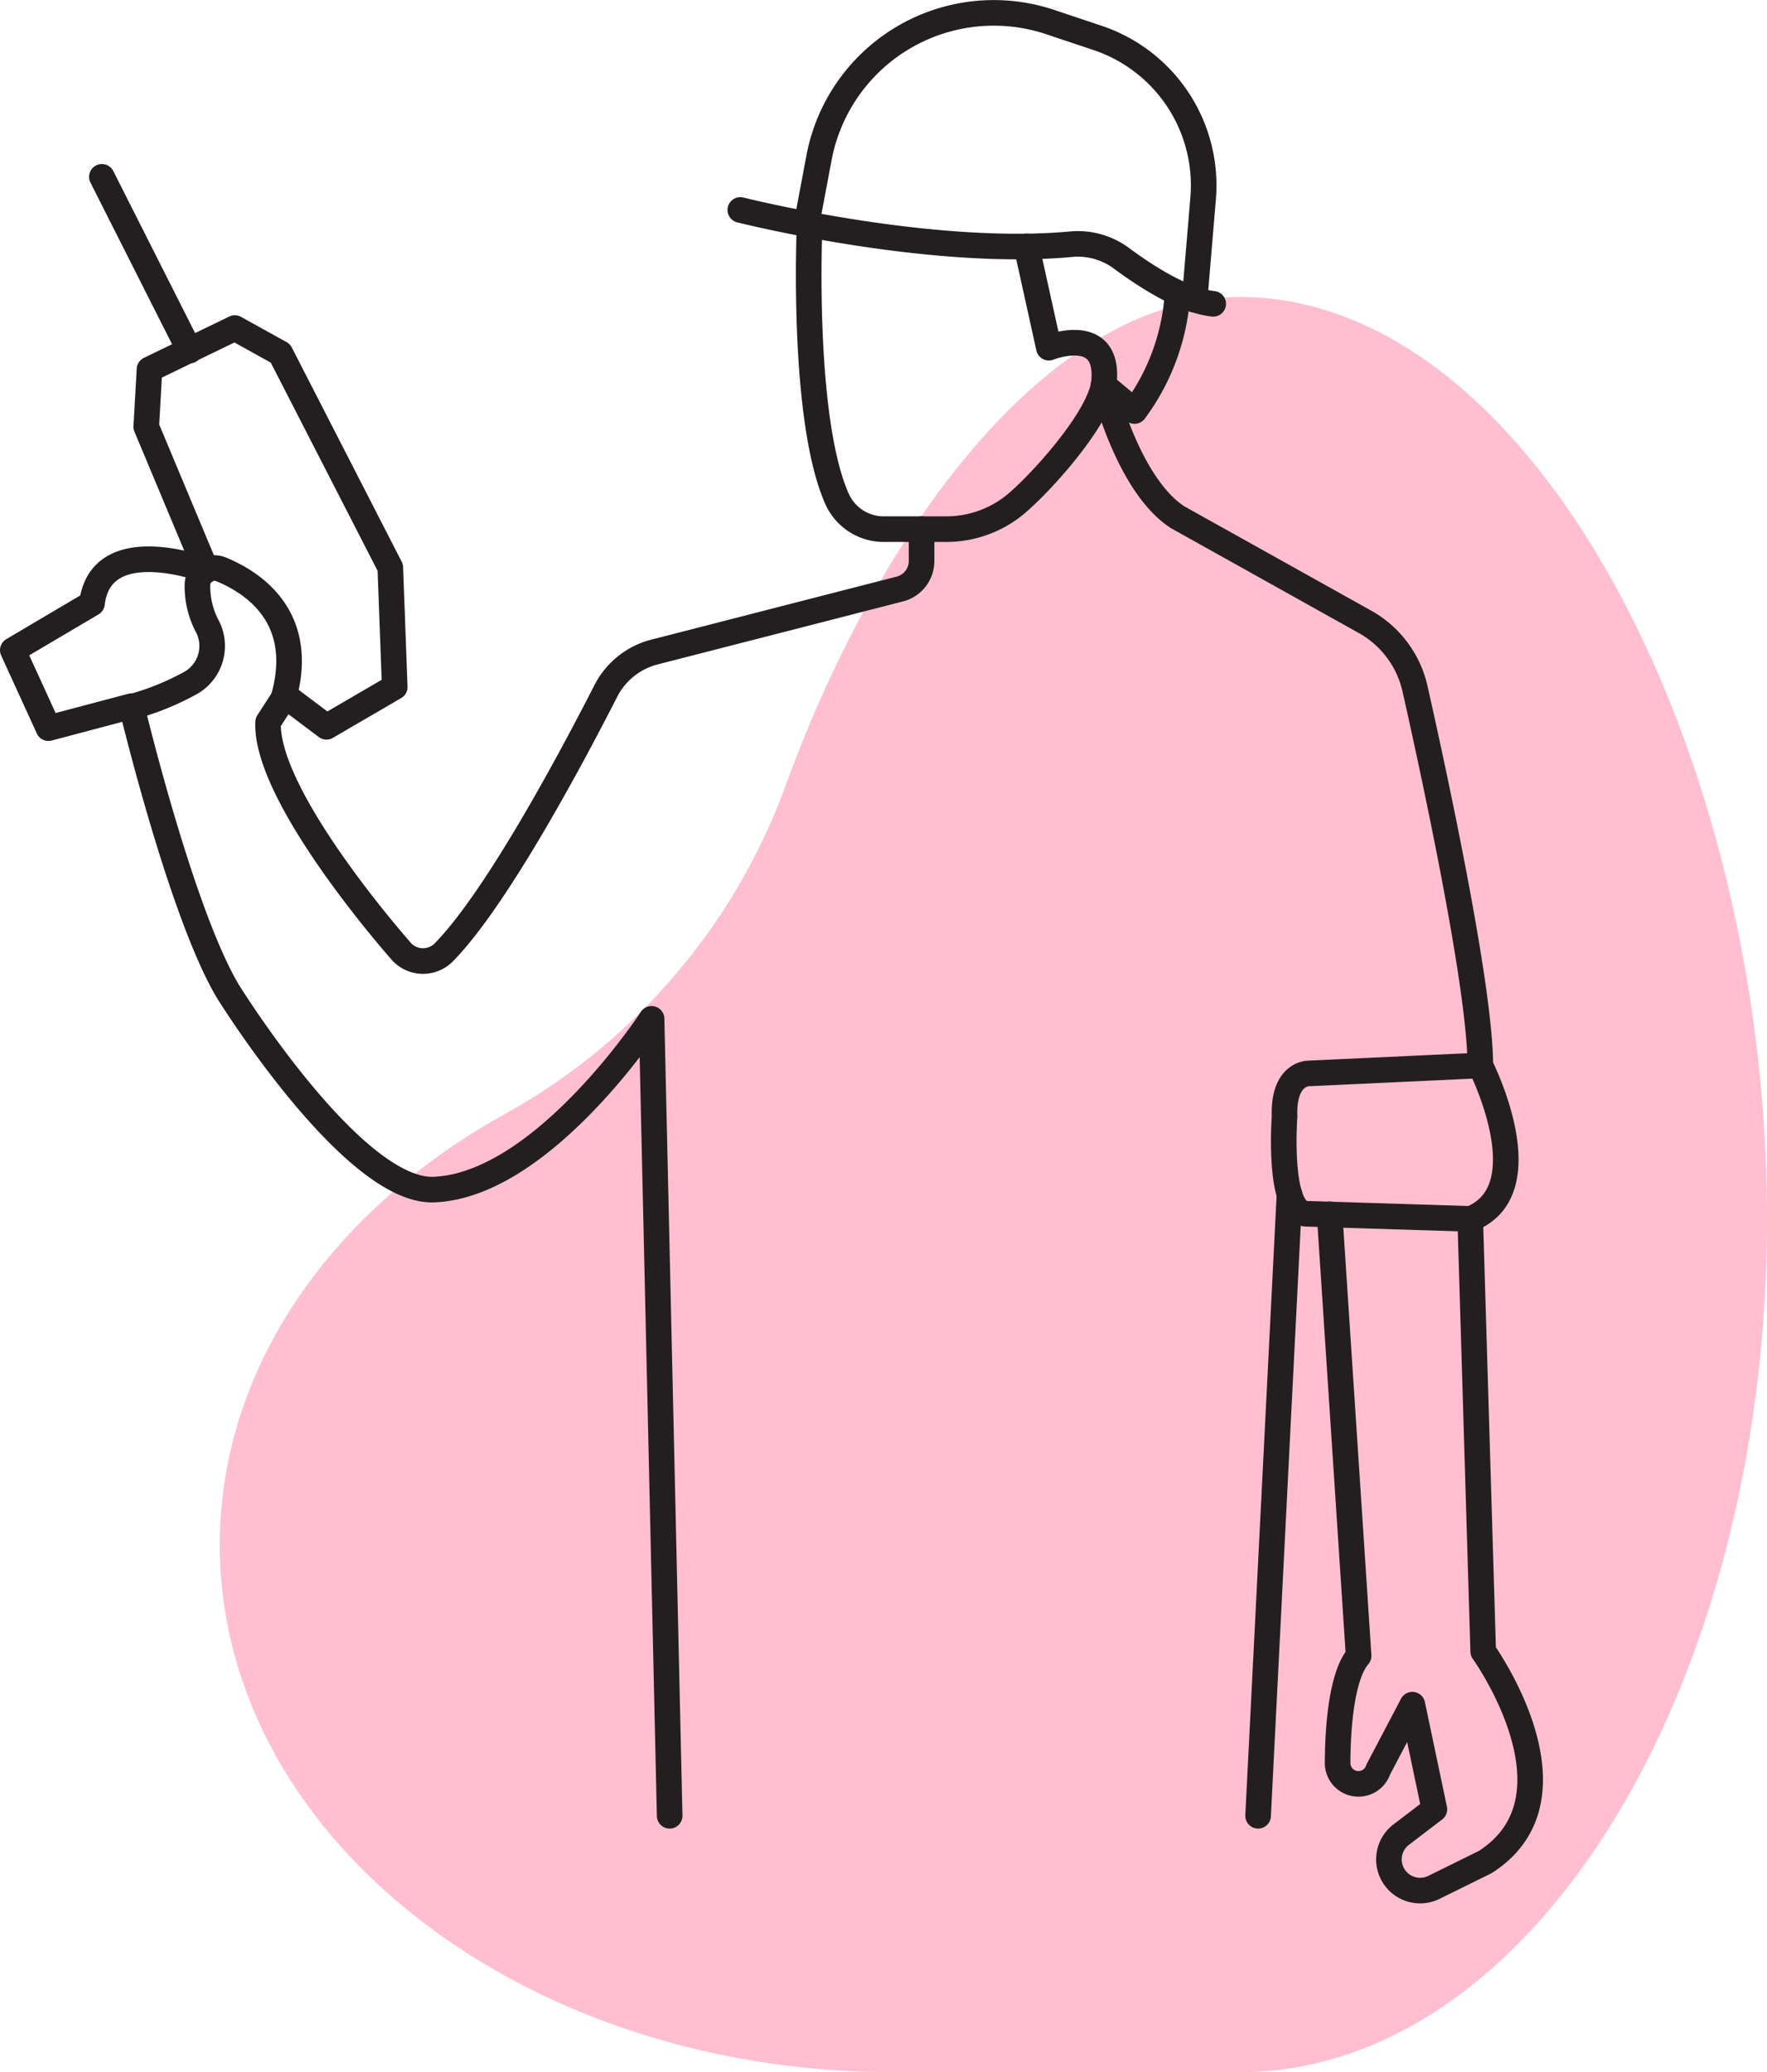 <?xml version="1.0" encoding="UTF-8" standalone="no"?>
<svg
   viewBox="0 0 103.54 121.4"
   version="1.1"
   id="svg30"
   sodipodi:docname="installer.svg"
   inkscape:version="1.1 (c68e22c387, 2021-05-23)"
   xmlns:inkscape="http://www.inkscape.org/namespaces/inkscape"
   xmlns:sodipodi="http://sodipodi.sourceforge.net/DTD/sodipodi-0.dtd"
   xmlns="http://www.w3.org/2000/svg"
   xmlns:svg="http://www.w3.org/2000/svg">
  <sodipodi:namedview
     id="namedview32"
     pagecolor="#ffffff"
     bordercolor="#666666"
     borderopacity="1.0"
     inkscape:pageshadow="2"
     inkscape:pageopacity="0.0"
     inkscape:pagecheckerboard="0"
     showgrid="false"
     inkscape:zoom="7.1911037"
     inkscape:cx="51.800115"
     inkscape:cy="60.63047"
     inkscape:window-width="1920"
     inkscape:window-height="1094"
     inkscape:window-x="-11"
     inkscape:window-y="-11"
     inkscape:window-maximized="1"
     inkscape:current-layer="svg30" />
  <defs
     id="defs4">
    <style
       id="style2">.cls-1{fill:#d1ecea;}.cls-2,.cls-3{fill:none;stroke:#231f20;stroke-linecap:round;stroke-width:1.5px;}.cls-2{stroke-linejoin:round;}.cls-3{stroke-miterlimit:10;}</style>
  </defs>
  <path
     class="cls-1"
     d="m 72.65,17.4 c -11.39,0 -21.34,14 -26.7,28.85 A 36.19,36.19 0 0 1 29.36,65.39 C 19.38,71 12.88,80.16 12.88,90.51 c 0,17.06 17.67,30.89 39.46,30.89 h 20.31 c 17.06,0 30.89,-22.39 30.89,-50 0,-27.61 -13.83,-54 -30.89,-54 z"
     id="path6"
     style="fill:#ff1654;fill-opacity:0.27" />
  <path
     class="cls-2"
     d="m 47.44,13.17 c 0,0 -0.51,11.42 1.64,16.13 a 3,3 0 0 0 2.79,1.7 h 3.57 a 6.37,6.37 0 0 0 4,-1.4 c 1.46,-1.19 4.87,-4.94 5.23,-7.06"
     id="path8" />
  <path
     class="cls-2"
     d="m 43.38,12.3 c 0,0 11.1,2.8 19.46,2 a 4.3,4.3 0 0 1 2.91,0.86 c 1.36,1 3.54,2.44 5.34,2.64"
     id="path10" />
  <path
     class="cls-2"
     d="M 47.26,13.13 48,9.2 A 10.42,10.42 0 0 1 61.56,1.3 l 2.78,0.93 a 9.11,9.11 0 0 1 6.16,9.38 L 70,17.56"
     id="path12" />
  <path
     class="cls-2"
     d="m 60.15,14.44 1.31,5.93 v 0 c 0,0 3.68,-1.47 3.21,2.2 l 1.81,1.51 A 12.91,12.91 0 0 0 69,17.18"
     id="path14" />
  <path
     class="cls-2"
     d="m 64.67,22.57 c 0,0 1.39,5.81 4.33,7.73 l 11,6.14 a 6,6 0 0 1 2.91,3.89 c 1.21,5.37 3.83,17.57 3.83,22.09 0,0 3.72,7.31 -0.59,9 l 0.76,25.33 c 0,0 6.11,8.51 0.12,12.34 l -3,1.48 a 1.83,1.83 0 0 1 -2.28,-0.54 v 0 a 1.83,1.83 0 0 1 0.32,-2.52 l 1.98,-1.51 -1.29,-6.13 -2,3.8 a 1.22,1.22 0 0 1 -1.38,0.82 v 0 a 1.22,1.22 0 0 1 -1,-1.18 c 0,-2 0.22,-5.15 1.23,-6.3 l -1.7,-25.87"
     id="path16" />
  <path
     class="cls-3"
     d="m 86.75,62.42 -10.1,0.47 c 0,0 -1.47,0 -1.38,2.51 0,0 -0.43,5.71 1.3,5.71 l 9.59,0.3"
     id="path18" />
  <path
     class="cls-3"
     d="M 16.65,40.76 C 17.9,36.11 14.8,34.11 12.94,33.35 a 1,1 0 0 0 -1.37,0.93 5,5 0 0 0 0.54,2.34 2.49,2.49 0 0 1 -0.92,3.38 15.63,15.63 0 0 1 -3.48,1.41"
     id="path20" />
  <line
     class="cls-2"
     x1="11.11"
     y1="20.54"
     x2="5.97"
     y2="10.36"
     id="line22" />
  <path
     class="cls-2"
     d="M 39.24,106.38 38.18,59.69 c 0,0 -6.3,9.67 -12.68,10 C 20.75,70 13.38,58.12 13.38,58.12 10.63,53.57 7.71,41.37 7.71,41.37 L 2.84,42.66 0.75,38.09 5.39,35.35 c 0.52,-4.3 6.7,-1.94 6.7,-1.94 L 8.57,25 l 0.19,-3.36 5,-2.42 2.67,1.48 6.44,12.55 0.26,7 -4,2.33 -2.42,-1.82 -1,1.55 C 15.55,46 21.13,53 23.5,55.72 A 1.71,1.71 0 0 0 26,55.8 c 3.14,-3.19 7.61,-11.62 9.5,-15.32 A 4.44,4.44 0 0 1 38.35,38.2 L 52.72,34.51 A 1.69,1.69 0 0 0 54,32.86 V 31"
     id="path24" />
  <line
     class="cls-2"
     x1="75.56"
     y1="69.97"
     x2="73.72"
     y2="106.38"
     id="line26" />
</svg>
